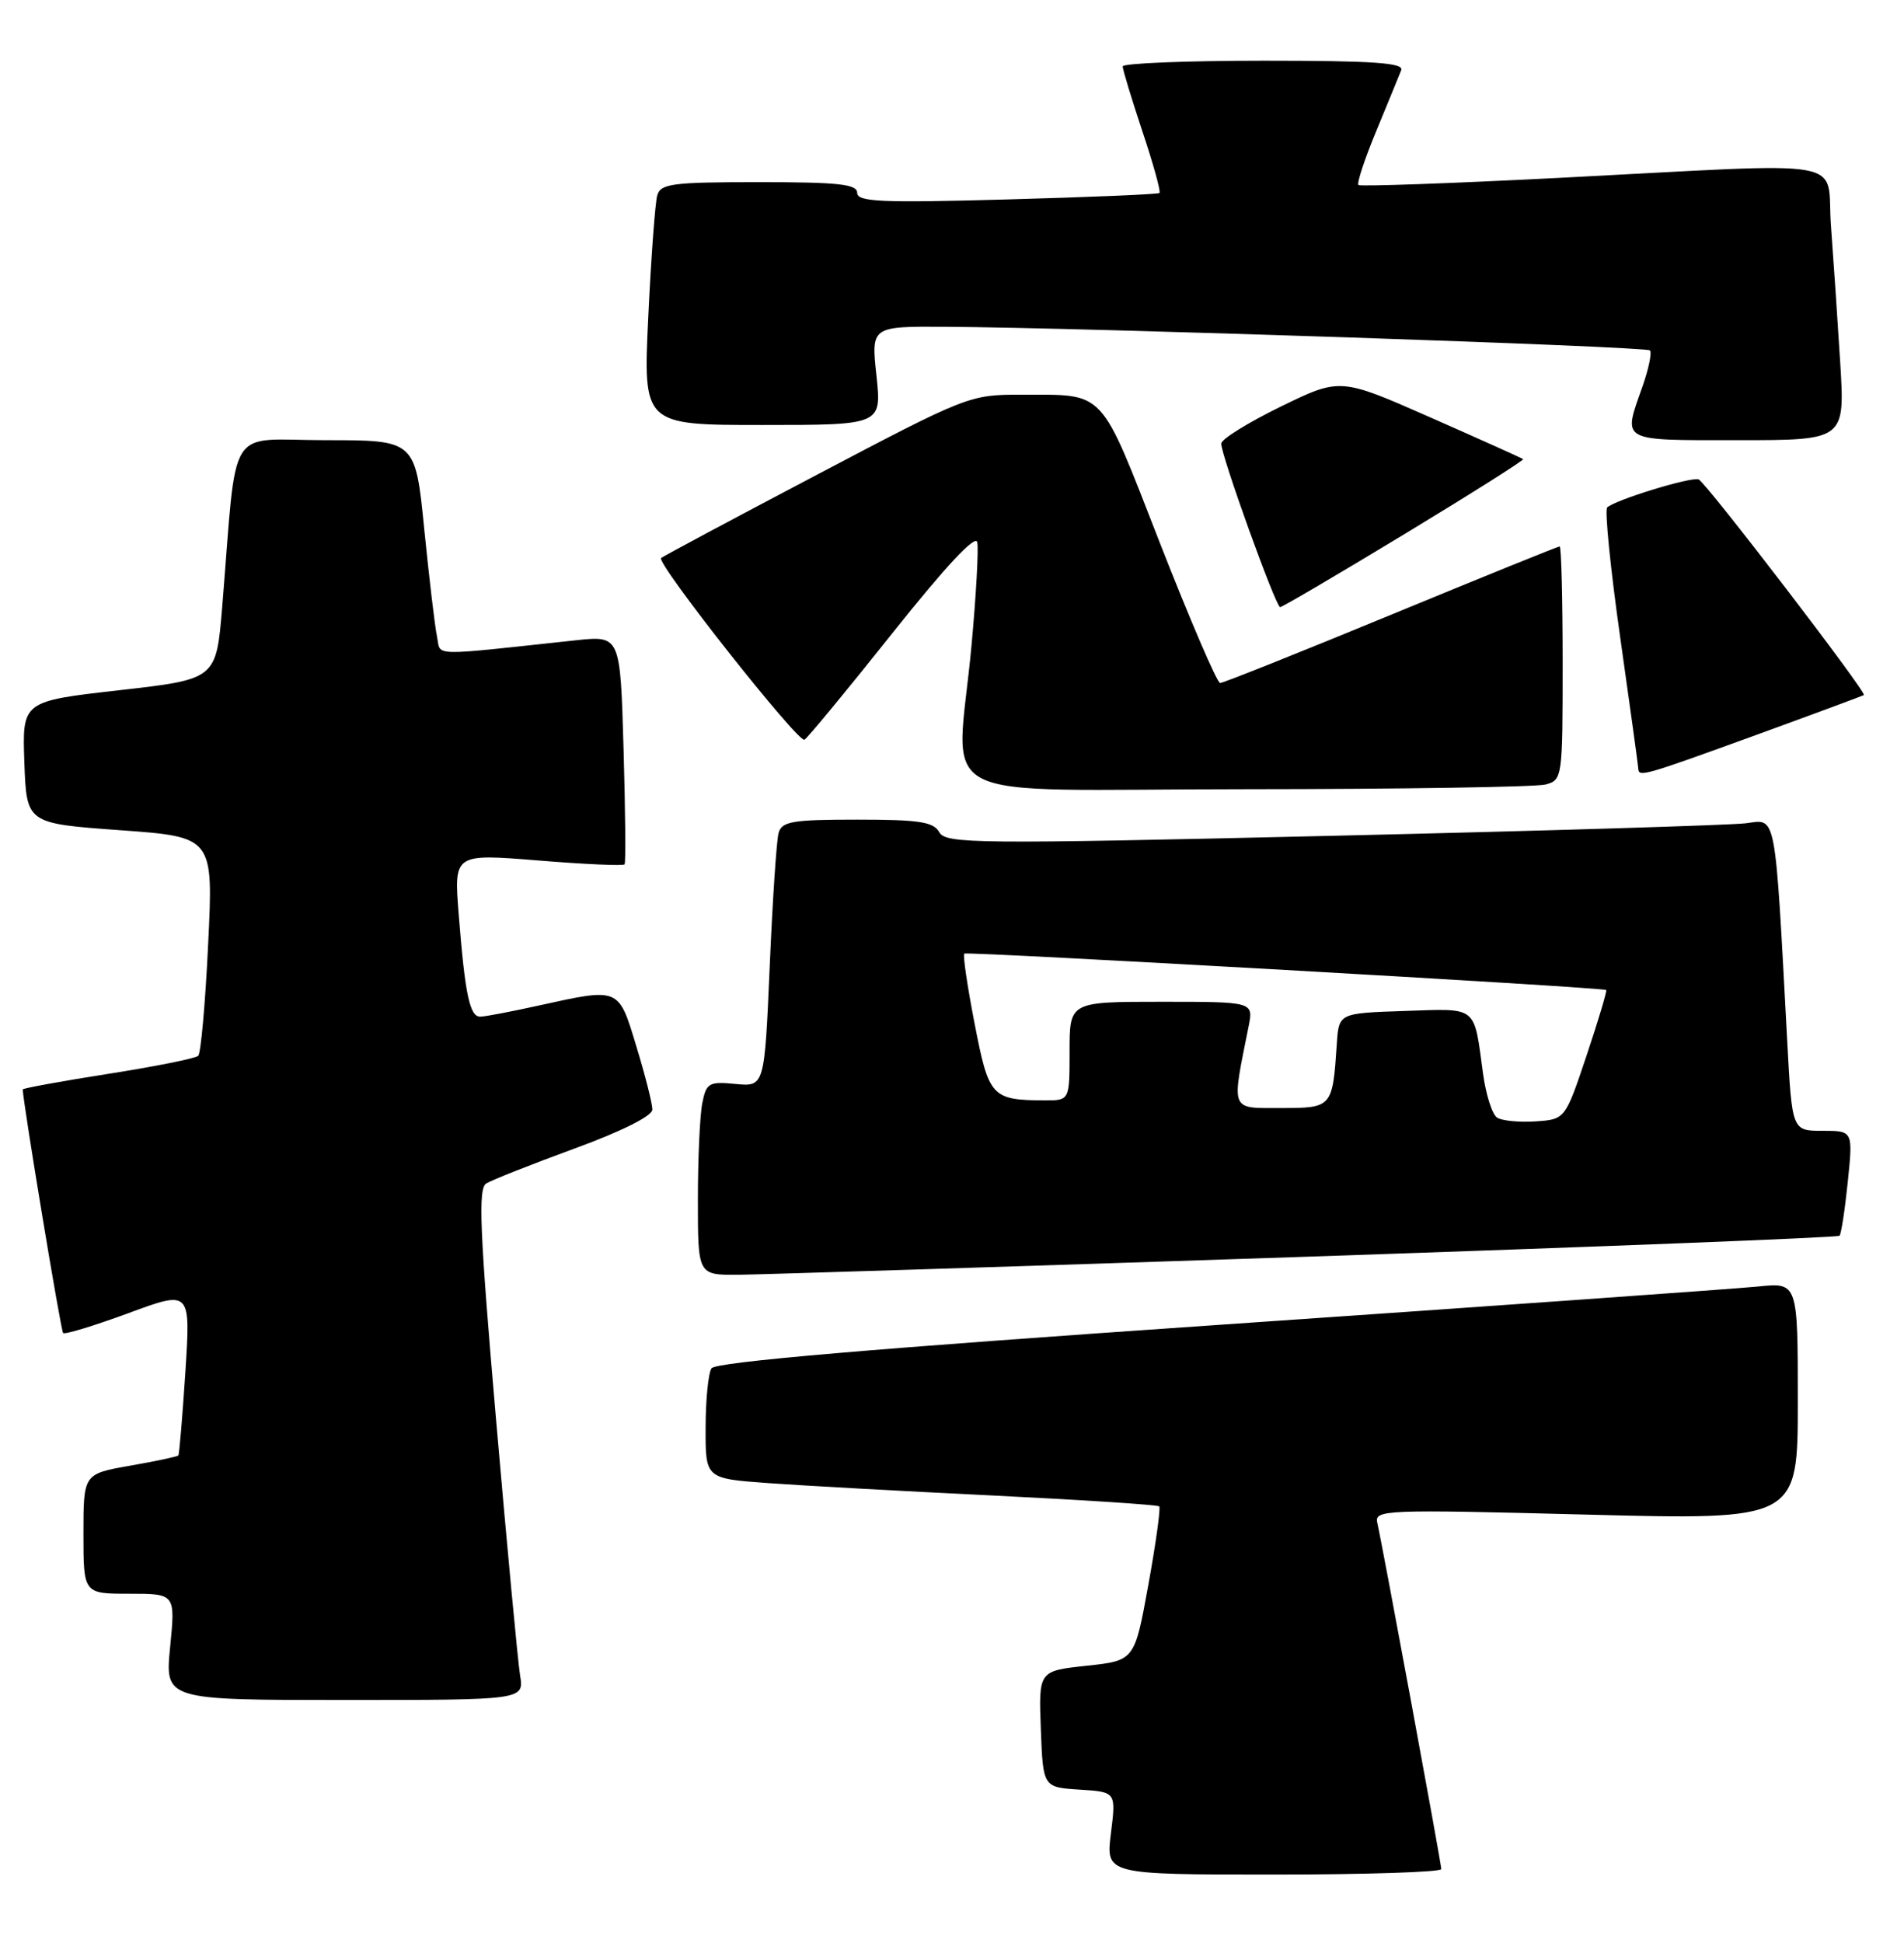 <?xml version="1.0" encoding="UTF-8" standalone="no"?>
<!DOCTYPE svg PUBLIC "-//W3C//DTD SVG 1.1//EN" "http://www.w3.org/Graphics/SVG/1.1/DTD/svg11.dtd" >
<svg xmlns="http://www.w3.org/2000/svg" xmlns:xlink="http://www.w3.org/1999/xlink" version="1.1" viewBox="0 0 251 256">
 <g >
 <path fill="currentColor"
d=" M 190.00 246.28 C 190.00 245.53 182.29 203.85 181.57 200.68 C 181.17 198.93 182.36 198.88 209.07 199.57 C 237.00 200.29 237.00 200.29 237.00 184.64 C 237.00 168.98 237.00 168.98 231.75 169.52 C 228.86 169.81 196.81 172.09 160.53 174.58 C 114.77 177.72 94.32 179.47 93.79 180.30 C 93.37 180.96 93.02 184.50 93.02 188.16 C 93.00 194.82 93.00 194.82 101.25 195.42 C 105.79 195.75 119.16 196.49 130.97 197.06 C 142.78 197.64 152.61 198.28 152.82 198.49 C 153.02 198.69 152.38 203.35 151.38 208.84 C 149.57 218.81 149.57 218.81 143.24 219.49 C 136.92 220.17 136.92 220.17 137.21 227.83 C 137.50 235.50 137.50 235.50 142.31 235.81 C 147.13 236.11 147.13 236.11 146.45 241.56 C 145.77 247.00 145.77 247.00 167.88 247.00 C 180.05 247.00 190.00 246.68 190.00 246.28 Z  M 68.56 220.75 C 68.27 218.96 66.85 203.83 65.40 187.13 C 63.24 162.14 63.01 156.61 64.10 155.94 C 64.83 155.49 70.05 153.42 75.71 151.35 C 82.00 149.05 86.00 147.04 86.00 146.20 C 86.00 145.43 85.06 141.70 83.90 137.91 C 81.52 130.05 81.73 130.14 71.00 132.50 C 67.42 133.29 63.97 133.95 63.33 133.96 C 61.93 134.01 61.31 131.12 60.47 120.49 C 59.83 112.48 59.83 112.48 70.94 113.38 C 77.05 113.88 82.18 114.11 82.34 113.89 C 82.50 113.68 82.44 106.80 82.20 98.62 C 81.77 83.74 81.77 83.74 75.89 84.37 C 56.31 86.47 58.16 86.52 57.61 83.89 C 57.33 82.57 56.58 76.21 55.93 69.75 C 54.76 58.00 54.76 58.00 42.96 58.00 C 29.66 58.00 31.32 55.32 29.29 80.00 C 28.50 89.50 28.50 89.50 15.71 90.95 C 2.93 92.40 2.93 92.40 3.21 100.45 C 3.50 108.50 3.50 108.50 15.81 109.39 C 28.13 110.28 28.13 110.28 27.44 124.39 C 27.07 132.15 26.48 138.78 26.13 139.12 C 25.78 139.46 20.44 140.53 14.25 141.50 C 8.06 142.47 3.00 143.40 3.00 143.55 C 3.00 145.06 8.02 175.35 8.32 175.65 C 8.54 175.87 12.41 174.69 16.93 173.03 C 25.13 170.00 25.13 170.00 24.44 180.75 C 24.05 186.66 23.64 191.62 23.51 191.78 C 23.39 191.93 20.52 192.54 17.14 193.13 C 11.00 194.21 11.00 194.21 11.00 202.11 C 11.00 210.00 11.00 210.00 17.06 210.00 C 23.12 210.00 23.12 210.00 22.43 217.00 C 21.74 224.00 21.74 224.00 45.42 224.00 C 69.09 224.00 69.09 224.00 68.56 220.75 Z  M 172.30 165.59 C 210.69 164.29 242.28 163.06 242.50 162.83 C 242.72 162.61 243.21 159.41 243.59 155.72 C 244.28 149.00 244.28 149.00 240.26 149.00 C 236.24 149.00 236.24 149.00 235.61 137.25 C 233.95 106.48 234.23 107.95 230.14 108.48 C 228.14 108.73 203.61 109.48 175.63 110.13 C 128.55 111.23 124.69 111.19 123.83 109.66 C 123.06 108.29 121.18 108.00 113.02 108.00 C 104.46 108.00 103.07 108.23 102.64 109.75 C 102.37 110.71 101.84 118.63 101.47 127.34 C 100.78 143.19 100.78 143.19 96.97 142.83 C 93.45 142.49 93.11 142.69 92.58 145.36 C 92.26 146.95 92.00 152.69 92.00 158.12 C 92.00 168.00 92.00 168.00 97.25 167.97 C 100.14 167.95 133.91 166.88 172.30 165.59 Z  M 203.75 103.37 C 205.96 102.78 206.00 102.49 206.00 87.38 C 206.00 78.92 205.82 72.00 205.61 72.00 C 205.39 72.00 195.39 76.05 183.39 81.00 C 171.39 85.95 161.24 90.00 160.85 90.00 C 160.45 90.00 156.89 81.71 152.92 71.58 C 144.87 50.97 145.86 52.04 134.63 52.01 C 127.84 52.00 127.57 52.10 107.63 62.59 C 96.56 68.41 87.34 73.34 87.15 73.53 C 86.47 74.19 105.25 97.96 106.05 97.47 C 106.50 97.19 111.73 90.86 117.68 83.38 C 124.68 74.60 128.62 70.38 128.83 71.45 C 129.02 72.36 128.68 78.44 128.08 84.97 C 126.12 106.47 121.43 104.00 164.25 103.99 C 184.74 103.98 202.51 103.70 203.75 103.37 Z  M 231.41 96.88 C 239.16 94.06 245.60 91.67 245.71 91.58 C 246.12 91.25 224.84 63.50 223.93 63.17 C 222.91 62.80 212.86 65.89 211.87 66.87 C 211.53 67.22 212.30 74.92 213.59 84.00 C 214.88 93.08 215.95 100.84 215.97 101.25 C 216.02 102.43 216.51 102.29 231.41 96.88 Z  M 185.16 70.37 C 193.91 65.07 200.94 60.63 200.79 60.50 C 200.63 60.37 195.14 57.90 188.58 55.01 C 176.67 49.76 176.67 49.76 168.83 53.58 C 164.53 55.68 161.00 57.87 160.99 58.45 C 160.98 60.01 168.18 80.00 168.76 80.00 C 169.03 80.00 176.41 75.67 185.16 70.37 Z  M 242.59 47.75 C 242.24 42.11 241.69 34.01 241.37 29.75 C 240.69 20.65 245.02 21.41 205.50 23.44 C 191.20 24.17 179.31 24.59 179.08 24.38 C 178.84 24.16 179.90 20.95 181.44 17.24 C 182.97 13.53 184.45 9.94 184.72 9.25 C 185.10 8.28 181.09 8.00 166.61 8.00 C 156.37 8.00 148.00 8.34 148.00 8.75 C 148.00 9.16 149.17 13.01 150.60 17.31 C 152.04 21.61 153.05 25.26 152.85 25.43 C 152.66 25.60 143.61 25.98 132.75 26.28 C 116.14 26.74 113.00 26.60 113.00 25.41 C 113.00 24.27 110.54 24.00 100.07 24.00 C 88.61 24.00 87.08 24.20 86.64 25.75 C 86.37 26.71 85.83 33.91 85.46 41.75 C 84.78 56.00 84.78 56.00 100.50 56.00 C 116.23 56.00 116.23 56.00 115.54 49.50 C 114.84 43.00 114.84 43.00 124.67 43.06 C 143.12 43.17 216.98 45.65 217.50 46.17 C 217.79 46.45 217.34 48.61 216.51 50.97 C 213.93 58.29 213.41 58.00 229.11 58.00 C 243.22 58.00 243.22 58.00 242.59 47.75 Z  M 197.35 147.26 C 196.71 146.84 195.89 144.25 195.51 141.50 C 194.27 132.39 194.90 132.89 185.17 133.21 C 176.50 133.50 176.50 133.50 176.23 137.50 C 175.67 145.95 175.63 146.00 168.85 146.00 C 162.10 146.00 162.33 146.57 164.60 135.25 C 165.25 132.00 165.25 132.00 153.12 132.00 C 141.00 132.00 141.00 132.00 141.00 138.50 C 141.00 145.00 141.00 145.00 137.75 144.99 C 130.71 144.96 130.36 144.57 128.48 134.88 C 127.52 129.95 126.91 125.80 127.12 125.65 C 127.52 125.35 211.33 130.10 211.74 130.45 C 211.87 130.56 210.71 134.44 209.16 139.07 C 206.33 147.50 206.33 147.50 202.41 147.76 C 200.26 147.90 197.98 147.68 197.35 147.26 Z "/>
</g>
</svg>
